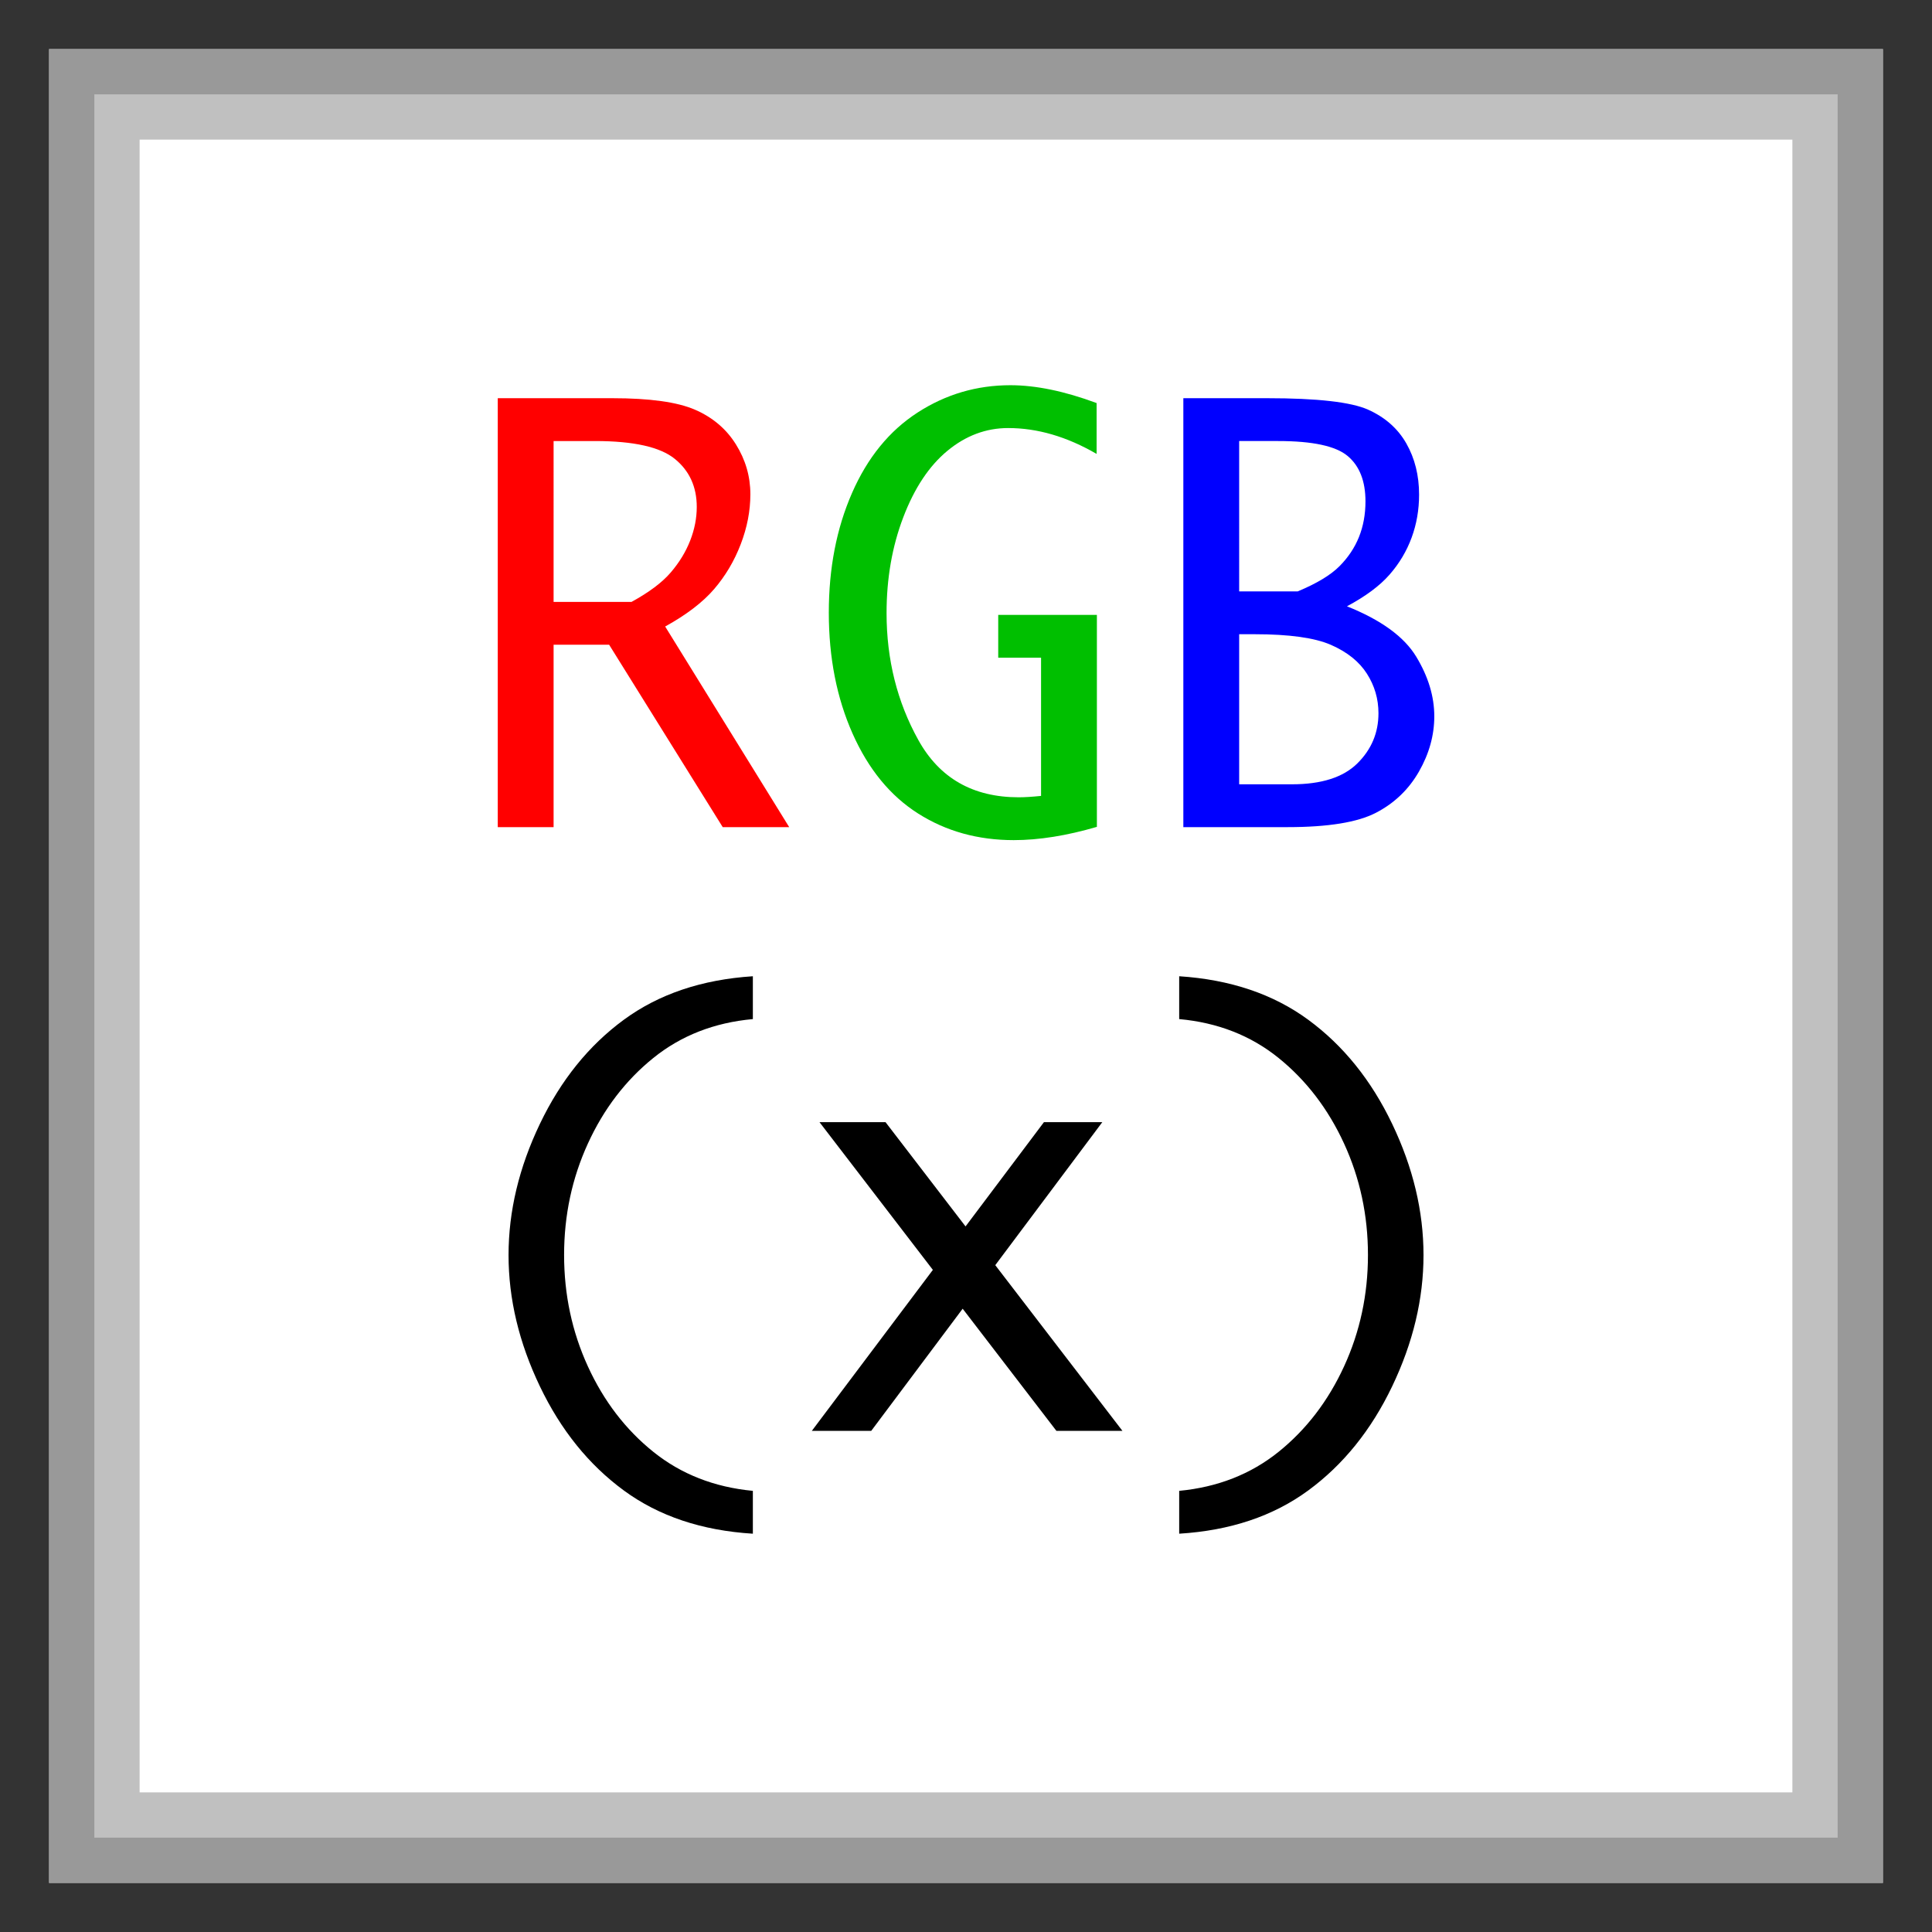 <svg version="1.0" xmlns="http://www.w3.org/2000/svg" viewBox="0 0 1024 1024" width="1024" height="1024">
<rect x="0" y="0" width="1024" height="1024" fill="#333333" stroke="none"/>
<rect fill="none" width="1024" height="1024"/>
<g>
	<rect x="50" y="50" fill="#FFFFFF" width="924" height="924"/>
	<rect x="50" y="50" fill="none" stroke="#C0C0C0" stroke-width="48" width="924" height="924"/>
	<path fill="#999999" d="M974,50v924H50V50H974 M998,26h-24H50H26v24v924v24h24h924h24v-24V50V26L998,26z"/>
</g>
<g>
	<path fill="#FF0000" d="M293.416,341.719v96.68h-29.59V211.055h60.725c19.803,0,34.385,2.025,43.751,6.072
		c9.363,4.049,16.605,10.171,21.728,18.365c5.123,8.194,7.684,17.022,7.684,26.484c0,8.78-1.705,17.61-5.116,26.486
		c-3.41,8.878-8.111,16.805-14.104,23.779c-5.992,6.976-14.639,13.584-25.941,19.828l65.742,106.329h-35.239l-60.203-96.68H293.416z
		 M293.416,319.014h41.318c9.288-5.086,16.2-10.272,20.737-15.555c4.534-5.283,7.972-10.906,10.313-16.873
		c2.339-5.967,3.511-11.934,3.511-17.903c0-10.661-3.875-19.148-11.623-25.458c-7.75-6.308-21.81-9.464-42.181-9.464h-22.076
		V319.014z"/>
	<path fill="#00BF00" d="M581.375,438.252c-16.018,4.688-30.714,7.031-44.092,7.031c-18.947,0-35.815-4.688-50.61-14.062
		s-26.393-23.511-34.79-42.407c-8.4-18.896-12.598-40.258-12.598-64.087c0-23.534,4.102-44.678,12.305-63.428
		s19.775-32.959,34.717-42.627s31.348-14.502,49.219-14.502c13.477,0,28.711,3.154,45.703,9.459v26.953
		c-15.725-9.137-31.348-13.708-46.875-13.708c-11.719,0-22.438,4.008-32.153,12.021c-9.718,8.015-17.53,19.766-23.438,35.257
		c-5.91,15.491-8.862,32.421-8.862,50.793c0,24.628,5.614,47.058,16.846,67.287c11.229,20.231,28.953,30.345,53.174,30.345
		c3.124,0,7.079-0.243,11.865-0.732v-73.242H529.08v-22.705h52.295V438.252z"/>
	<path fill="#0000FF" d="M627.195,438.398V211.055h44.385c26.66,0,44.506,2.028,53.54,6.079
		c9.031,4.054,15.795,10.034,20.288,17.944c4.49,7.91,6.738,16.944,6.738,27.1c0,8.009-1.318,15.601-3.955,22.778
		s-6.544,13.722-11.719,19.629c-5.178,5.91-12.696,11.499-22.559,16.772c18.065,7.228,30.297,16.113,36.694,26.66
		c6.395,10.547,9.595,21.094,9.595,31.641c0,10.06-2.71,19.826-8.13,29.297c-5.42,9.474-13.015,16.75-22.778,21.826
		c-9.767,5.079-25.393,7.617-46.875,7.617H627.195z M656.785,313.447h31.055c10.057-4.207,17.406-8.633,22.046-13.28
		c4.637-4.646,8.104-9.833,10.4-15.557c2.293-5.722,3.442-12.009,3.442-18.857c0-10.762-3.149-18.784-9.448-24.067
		s-18.581-7.926-36.841-7.926h-20.654V313.447z M656.785,415.693h27.979c15.623,0,27.173-3.685,34.644-11.06
		c7.471-7.372,11.206-16.234,11.206-26.587c0-7.617-2.051-14.623-6.152-21.021c-4.102-6.395-10.451-11.474-19.043-15.234
		c-8.595-3.758-22.071-5.64-40.43-5.64h-8.203V415.693z"/>
	<path d="M399.031,812.891c-27.052-1.662-49.855-9.302-68.408-22.925c-18.556-13.623-33.375-32.007-44.458-55.151
		c-11.085-23.145-16.626-46.337-16.626-69.58c0-23.24,5.541-46.436,16.626-69.58c11.083-23.145,25.902-41.528,44.458-55.151
		c18.553-13.623,41.356-21.313,68.408-23.071v22.705c-20.441,1.858-38.022,8.723-52.739,20.595
		c-14.72,11.872-26.285,26.992-34.694,45.362c-8.412,18.37-12.616,38.061-12.616,59.067c0,21.009,4.205,40.697,12.616,59.067
		c8.409,18.37,19.974,33.467,34.694,45.291c14.717,11.822,32.297,18.711,52.739,20.666V812.891z"/>
	<path d="M461.764,758.398h-31.487l64.163-85.334l-60.082-78.289h34.996l42.405,55.254l41.546-55.254h30.936l-56.726,75.785
		l67.41,87.838h-34.996l-49.695-64.753L461.764,758.398z"/>
	<path d="M624.998,517.432c27.049,1.758,49.853,9.448,68.408,23.071c18.553,13.623,33.373,32.007,44.458,55.151
		c11.082,23.145,16.626,46.34,16.626,69.58c0,23.243-5.544,46.436-16.626,69.58c-11.085,23.145-25.905,41.528-44.458,55.151
		c-18.556,13.623-41.359,21.263-68.408,22.925v-22.705c20.409-1.955,37.962-8.844,52.661-20.666
		c14.696-11.824,26.269-26.921,34.717-45.291c8.445-18.37,12.671-38.059,12.671-59.067c0-21.007-4.226-40.697-12.671-59.067
		c-8.448-18.37-20.021-33.49-34.717-45.362c-14.699-11.872-32.252-18.736-52.661-20.595V517.432z"/>
</g>
</svg>
